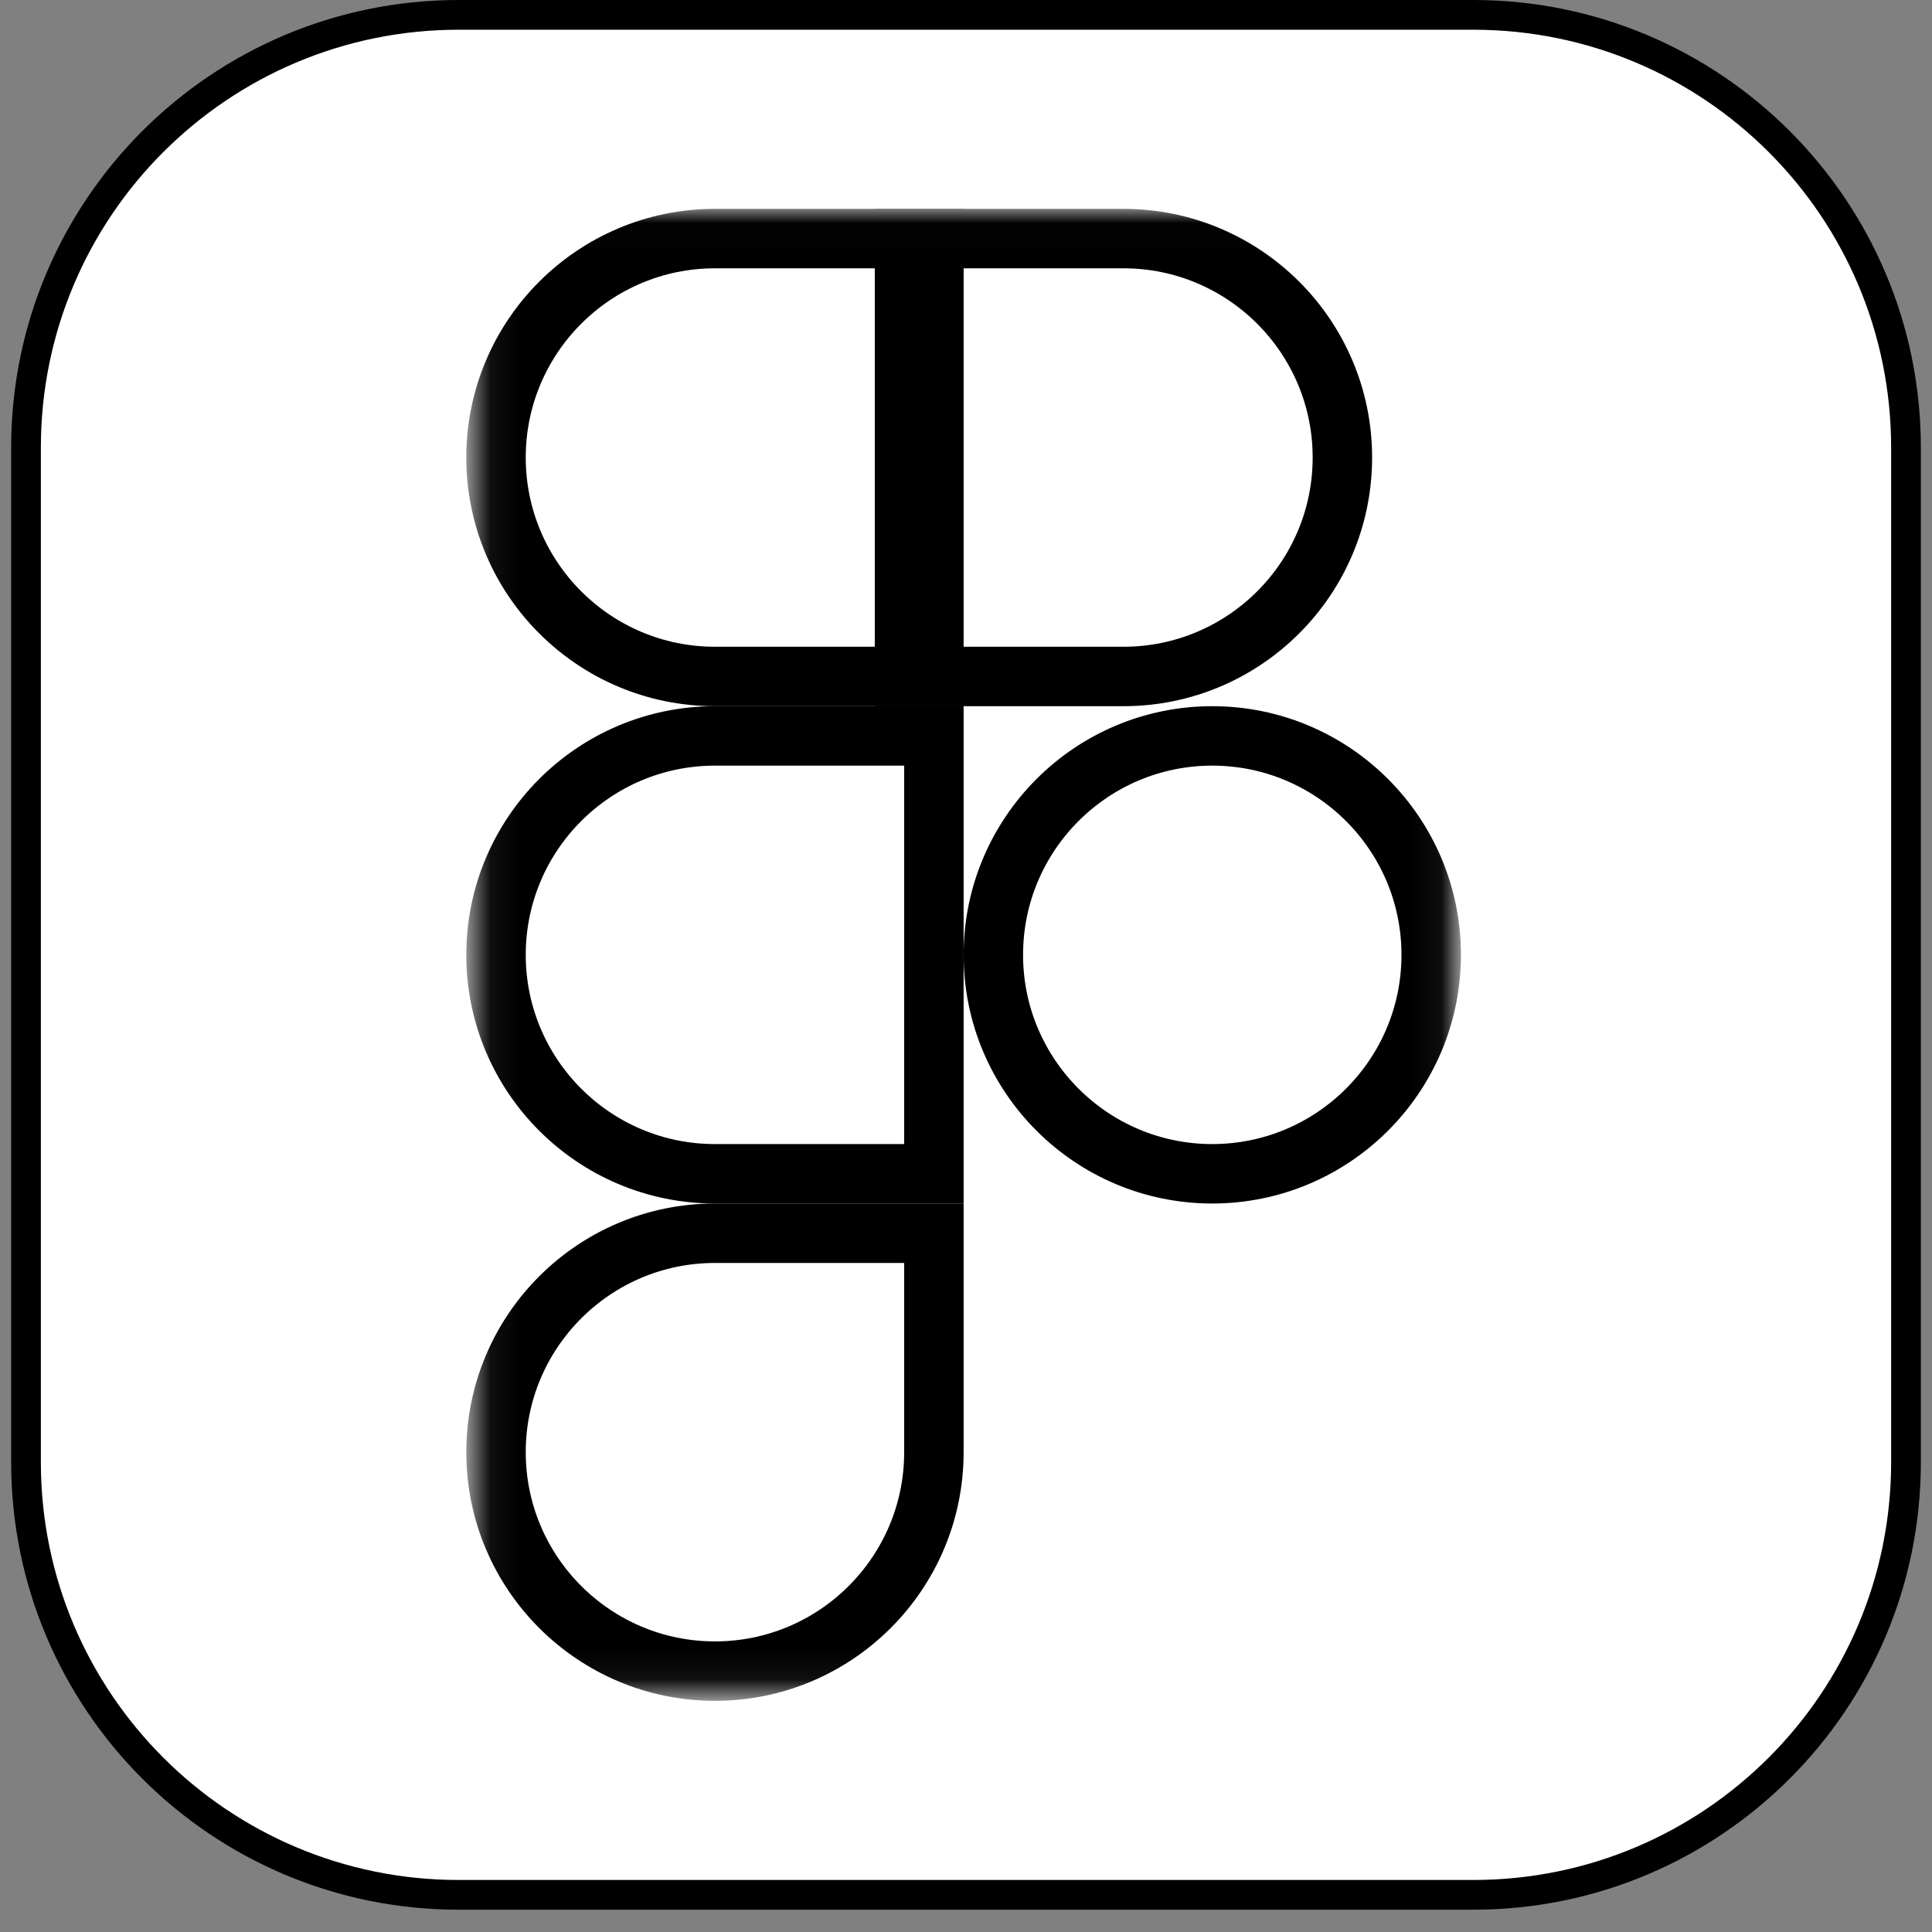 <svg width="65" height="65" viewBox="0 0 65 65" fill="none" xmlns="http://www.w3.org/2000/svg">
<rect x="0" y="0" width="65" height="65" fill="#808080" stroke="none"/>
<g id="Group">
<path id="Vector" d="M15.434 0.5H49.566C57.607 0.5 64.125 7.018 64.125 15.059V49.191C64.125 57.232 57.607 63.75 49.566 63.75H15.434C7.393 63.75 0.875 57.232 0.875 49.191V15.059C0.875 7.018 7.393 0.5 15.434 0.5Z" fill="white" stroke="black"/>
<g id="Clip path group">
<mask id="mask0_66_41" style="mask-type:luminance" maskUnits="userSpaceOnUse" x="15" y="7" width="35" height="51">
<g id="skillIconsFigmaDark0">
<path id="Vector_2" d="M16.185 7.527H48.655V56.723H16.185V7.527Z" fill="white" stroke="white"/>
</g>
</mask>
<g mask="url(#mask0_66_41)">
<g id="Group_2">
<path id="Vector_3" d="M31.42 48.857C31.42 52.922 28.12 56.223 24.054 56.223C19.988 56.223 16.688 52.922 16.688 48.857C16.688 44.791 19.988 41.491 24.054 41.491H31.42V48.857Z" stroke="black" stroke-width="2"/>
<path id="Vector_4" d="M16.688 32.125C16.688 28.059 19.988 24.759 24.054 24.759H31.42V39.491H24.054C19.988 39.491 16.688 36.191 16.688 32.125Z" stroke="black" stroke-width="2"/>
<path id="Vector_5" d="M16.688 15.393C16.688 11.328 19.988 8.027 24.054 8.027H31.42V22.759H24.054C19.988 22.759 16.688 19.459 16.688 15.393Z" stroke="black" stroke-width="2"/>
<path id="Vector_6" d="M30.431 8.027H37.797C41.863 8.027 45.163 11.328 45.163 15.393C45.163 19.459 41.863 22.759 37.797 22.759H30.431V8.027Z" stroke="black" stroke-width="2"/>
<path id="Vector_7" d="M48.151 32.125C48.151 36.191 44.851 39.491 40.785 39.491C36.72 39.491 33.42 36.191 33.42 32.125C33.42 28.059 36.72 24.759 40.785 24.759C44.851 24.759 48.151 28.059 48.151 32.125Z" stroke="black" stroke-width="2"/>
</g>
</g>
</g>
</g>
</svg>
